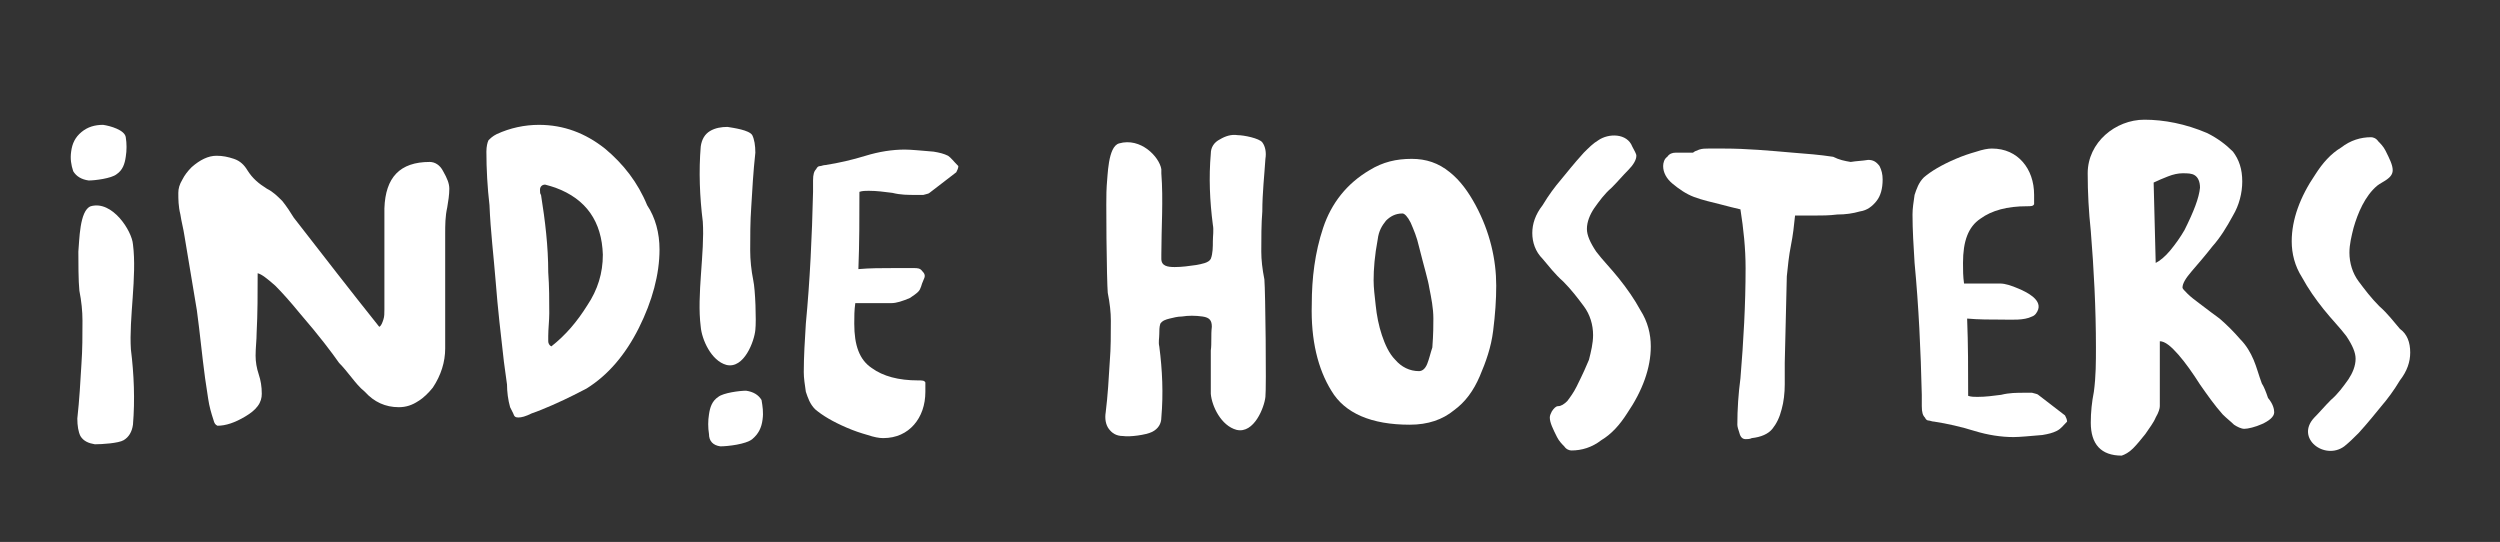 <?xml version="1.0" encoding="utf-8"?>
<!-- Generator: Adobe Illustrator 17.0.0, SVG Export Plug-In . SVG Version: 6.00 Build 0)  -->
<!DOCTYPE svg PUBLIC "-//W3C//DTD SVG 1.1//EN" "http://www.w3.org/Graphics/SVG/1.1/DTD/svg11.dtd">
<svg version="1.1" id="Layer_1" xmlns="http://www.w3.org/2000/svg" xmlns:xlink="http://www.w3.org/1999/xlink" x="0px" y="0px"
	 width="1845.185px" height="400px" viewBox="0 0 1845.185 400" enable-background="new 0 0 1845.185 400" xml:space="preserve">
<rect x="0" y="0" width="1845.185" height="400" fill="#333333" stroke="none"/>
<g>
	<g>
		<path fill="#FFFFFF" d="M331.627,139.302c0,4.563-0.761,9.126-1.521,13.69c-1.521,6.845-1.521,12.929-1.521,19.774v84.419
			c0,9.887-3.042,19.774-9.126,28.9c-3.042,3.803-6.845,7.605-10.647,9.887c-4.563,3.042-9.126,4.563-14.45,4.563
			c-9.887,0-18.253-3.803-25.098-11.408c-3.803-3.042-6.845-6.845-9.887-10.647c-3.042-3.803-6.084-7.605-9.126-10.647
			c-5.324-7.605-14.45-19.774-28.9-36.505c-6.845-8.366-12.929-15.211-18.253-20.534c-6.084-5.324-9.887-8.366-12.929-9.126
			c0,14.45,0,29.661-0.761,44.111c0,5.324-0.761,10.647-0.761,16.732c0,4.563,0.761,9.126,2.282,13.69
			c1.521,4.563,2.282,9.126,2.282,14.45c0,3.042-0.761,6.084-3.042,9.126c-2.282,3.042-5.324,5.324-9.126,7.605
			c-7.605,4.563-14.45,6.845-20.534,6.845c-1.521-0.76-2.282-1.521-3.042-4.563c-1.521-4.563-3.042-9.887-3.803-15.211
			s-1.521-9.887-2.282-15.211c-2.282-16.732-3.803-33.463-6.084-50.195c-3.042-18.253-6.084-36.505-9.126-54.758
			c-0.761-5.324-2.282-10.647-3.042-15.971c-1.521-6.084-1.521-11.408-1.521-15.971c0-3.042,0.761-6.084,3.042-9.887
			c1.521-3.042,3.803-6.084,6.845-9.126c6.084-5.324,12.169-8.366,18.253-8.366c4.563,0,8.366,0.761,12.929,2.282
			c4.563,1.521,7.605,4.563,9.887,8.366c3.803,6.084,8.366,9.887,14.45,13.69c4.563,2.282,7.605,5.324,11.408,9.126
			c3.042,3.803,6.084,8.366,8.366,12.169c21.295,27.379,41.829,53.998,63.124,80.616c1.521-0.761,2.282-3.042,3.042-5.324
			c0.761-2.282,0.761-4.563,0.761-7.605c0-6.084,0-10.647,0-13.69v-60.842c0.761-22.816,11.408-34.224,33.463-34.224
			c3.803,0,7.605,2.282,9.887,6.845C330.106,131.697,331.627,135.5,331.627,139.302z"/>
		<path fill="#FFFFFF" d="M486.775,184.174c0,18.253-5.324,38.027-15.211,57.8c-9.887,19.774-22.816,34.984-38.787,44.871
			c-4.563,2.282-12.929,6.845-25.098,12.168c-5.324,2.282-10.647,4.563-15.211,6.084c-4.563,2.282-7.605,3.042-9.887,3.042
			s-3.042-0.76-3.803-3.042c-0.76-1.521-1.521-3.042-2.282-4.563c-1.521-5.324-2.282-11.408-2.282-16.732
			c-0.76-6.084-1.521-11.408-2.282-16.732c-2.282-19.774-4.563-39.548-6.084-59.321c-1.521-19.013-3.803-37.266-4.563-56.279
			c-1.521-12.929-2.282-26.619-2.282-39.548c0-3.803,0.76-6.845,1.521-8.366c1.521-1.521,3.042-3.042,6.084-4.563
			c9.887-4.563,20.534-6.845,31.182-6.845c18.253,0,34.224,6.084,48.674,17.492c13.69,11.408,24.337,25.098,31.182,41.829
			C483.733,160.597,486.775,172.005,486.775,184.174z M444.946,187.976c-0.76-24.337-12.168-41.069-34.984-49.435
			c-2.282-0.761-4.563-1.521-7.605-2.282c-2.282,0-3.803,1.521-3.803,3.803c0,1.521,0,3.042,0.76,3.803
			c3.042,19.013,5.324,38.027,5.324,57.04c0.76,10.647,0.76,20.534,0.76,30.421c0,5.324-0.76,11.408-0.76,16.732
			c0,0.761,0,2.282,0,3.803c0,1.521,0.76,3.042,2.282,3.803c10.647-8.366,19.013-18.253,26.619-30.421
			C441.143,213.835,444.946,201.666,444.946,187.976z"/>
		<path fill="#FFFFFF" d="M699.724,114.965c-3.042-1.521-6.084-2.282-10.647-3.042c-9.126-0.761-16.732-1.521-21.295-1.521
			c-9.126,0-19.013,1.521-28.9,4.563c-9.887,3.042-19.774,5.324-29.661,6.845c-1.521,0-3.042,0.761-3.803,0.761
			c-1.521,0-2.282,0.761-3.042,2.282c-1.521,1.521-2.282,3.803-2.282,8.366c0,2.282,0,5.324,0,8.366
			c-0.76,32.703-2.282,65.406-5.324,97.348c-0.76,12.169-1.521,24.337-1.521,35.745c0,4.563,0.76,9.126,1.521,14.45
			c1.521,4.563,3.042,9.126,6.845,12.929c5.324,4.563,12.929,9.126,23.576,13.69c5.324,2.282,9.887,3.803,15.211,5.324
			c4.563,1.521,8.366,2.282,11.408,2.282c9.887,0,17.492-3.803,22.816-9.887s8.366-14.45,8.366-24.337c0-3.042,0-5.324,0-6.845
			c-0.76-1.521-2.282-1.521-5.324-1.521c-14.45,0-25.858-3.042-34.224-9.126c-9.126-6.084-12.929-16.732-12.929-32.703
			c0-5.324,0-9.887,0.76-15.211h26.619c3.803,0,8.366-1.521,13.69-3.803c2.282-1.521,4.563-3.042,6.084-4.563
			c2.282-2.282,2.282-5.324,3.803-8.366c1.521-3.042,1.521-4.563-0.76-6.845c-1.521-2.282-3.803-2.282-6.084-2.282
			c-5.324,0-10.647,0-15.211,0c-8.366,0-17.492,0-25.858,0.761c0.76-19.013,0.76-38.027,0.76-57.04
			c2.282-0.761,4.563-0.761,6.845-0.761c6.084,0,11.408,0.761,17.492,1.521c6.084,1.521,11.408,1.521,17.492,1.521
			c1.521,0,3.042,0,5.324,0c2.282-0.761,3.803-0.761,4.563-1.521l19.774-15.211c0.76-1.521,1.521-3.042,1.521-4.563
			C703.527,118.768,702.005,116.487,699.724,114.965z"/>
		<path fill="#FFFFFF" d="M1104.326,210.792c0,10.647-0.76,21.295-2.282,33.463s-5.324,22.816-9.887,33.463
			c-4.563,10.647-10.647,19.013-19.013,25.098c-8.366,6.845-19.013,10.647-32.703,10.647c-28.14,0-47.913-8.366-57.8-25.098
			c-9.887-15.971-15.211-37.266-14.45-63.885c0-19.013,2.282-38.027,8.366-56.279c6.084-18.253,17.492-32.703,34.224-42.59
			c9.887-6.084,19.774-8.366,31.182-8.366c10.647,0,19.774,3.042,28.14,9.887c7.605,6.084,13.69,14.45,19.013,24.337
			C1099.763,171.245,1104.326,191.779,1104.326,210.792z M1057.934,235.129c0-7.605-1.521-15.211-3.042-22.816
			c-0.76-5.324-3.803-15.211-7.605-30.421c-1.521-6.845-3.803-12.169-6.084-17.492c-2.282-4.563-4.563-6.845-6.084-6.845
			c-5.324,0-9.126,2.282-12.168,5.324c-3.042,3.803-5.324,7.605-6.084,13.69c-2.282,12.169-3.042,22.055-3.042,30.421
			c0,5.324,0.76,11.408,1.521,18.253c0.761,7.605,2.282,15.211,4.563,22.055c2.282,6.845,5.324,13.69,9.887,18.253
			c4.563,5.324,10.647,8.366,17.492,8.366c2.282,0,4.563-1.521,6.084-5.324c1.521-3.803,2.282-7.605,3.803-12.168
			C1057.934,246.537,1057.934,239.693,1057.934,235.129z"/>
		<path fill="#FFFFFF" d="M1130.945,172.005c0-6.845,2.282-13.69,7.605-20.534c4.563-7.605,9.126-13.69,13.69-19.013
			c3.803-4.563,9.126-11.408,16.732-19.774c3.803-3.803,6.845-6.845,10.647-9.126c7.605-5.324,21.295-5.324,25.098,4.563
			c1.521,3.042,3.042,5.324,3.042,6.845c0,3.042-2.282,6.845-6.084,10.647c-3.803,3.803-7.605,8.366-12.168,12.929
			c-5.324,4.563-9.126,9.887-12.929,15.211c-3.042,4.563-5.324,9.887-5.324,15.211c0,4.563,2.282,9.887,6.845,16.732
			c4.563,6.084,10.647,12.169,16.732,19.774c6.084,7.605,11.408,15.211,15.971,23.576c5.324,8.366,7.605,17.492,7.605,26.619
			c0,15.971-6.084,32.703-17.492,49.435c-5.324,8.366-11.408,15.211-19.013,19.774c-6.845,5.324-14.45,7.605-22.055,7.605
			c-1.521,0-3.803-0.76-5.324-3.042c-1.521-1.521-3.803-3.803-5.324-6.845c-3.042-6.084-5.324-10.647-5.324-14.45
			c0-1.521,0.76-3.042,1.521-4.563c1.521-2.282,3.042-3.803,4.563-3.803c2.282,0,4.563-1.521,6.845-3.803
			c2.282-3.042,4.563-6.084,6.845-10.647c4.563-9.126,7.605-15.971,9.126-19.774c1.521-6.084,3.042-12.169,3.042-18.253
			c0-7.605-2.282-15.211-6.845-21.295c-4.563-6.084-9.126-12.169-15.211-18.253c-6.084-5.324-10.647-11.408-15.211-16.732
			C1133.227,185.695,1130.945,178.85,1130.945,172.005z"/>
		<path fill="#FFFFFF" d="M1389.526,132.458c0,6.845-1.521,12.169-4.563,15.971c-3.042,3.803-6.845,6.845-12.168,7.605
			c-5.324,1.521-10.647,2.282-16.732,2.282c-6.084,0.761-11.408,0.761-16.732,0.761c-4.563,0-9.887,0-14.45,0
			c-0.76,7.605-1.521,14.45-3.042,22.055c-1.521,7.605-2.282,15.211-3.042,22.816l-1.521,63.885c0,4.563,0,9.887,0,15.971
			s-0.76,12.929-2.282,18.253c-1.521,6.084-3.803,10.647-6.845,14.45c-3.042,3.803-8.366,6.084-15.211,6.845
			c-1.521,0.76-3.042,0.76-4.563,0.76c-2.282,0-3.803-1.521-4.563-4.563c-0.76-2.282-1.521-4.563-1.521-6.084
			c0-11.408,0.76-22.816,2.282-34.224c2.282-27.379,3.803-54.758,3.803-81.377c0-14.45-1.521-28.9-3.803-43.35
			c-3.803-0.761-9.126-2.282-15.211-3.803c-6.084-1.521-12.929-3.042-19.013-5.324c-6.084-2.282-11.408-6.084-15.971-9.887
			c-4.563-3.803-6.845-8.366-6.845-12.929c0-2.282,0.76-5.324,3.042-6.845c1.521-2.282,3.803-3.042,6.084-3.042h12.929
			c0.76-0.761,2.282-1.521,4.563-2.282c2.281-0.76,4.563-0.761,6.845-0.761c5.324,0,9.126,0,11.408,0
			c16.732,0,33.463,1.521,50.955,3.042c9.887,0.761,19.774,1.521,29.661,3.042c4.563,2.282,8.366,3.042,12.929,3.803
			c4.563-0.761,8.366-0.761,12.929-1.521c3.803,0,6.084,1.521,8.366,4.563C1388.765,125.613,1389.526,128.655,1389.526,132.458z"/>
		<path fill="#FFFFFF" d="M1518.055,318.027c-3.042,1.521-6.084,2.282-10.647,3.042c-9.126,0.761-16.732,1.521-21.295,1.521
			c-9.126,0-19.013-1.521-28.9-4.563c-9.887-3.042-19.774-5.324-29.661-6.845c-1.521,0-3.042-0.76-3.803-0.76
			c-1.521,0-2.282-0.76-3.042-2.282c-1.521-1.521-2.282-3.803-2.282-8.366c0-2.282,0-5.324,0-8.366
			c-0.76-32.703-2.282-65.406-5.324-97.348c-0.76-12.169-1.521-24.337-1.521-35.745c0-4.563,0.76-9.126,1.521-14.45
			c1.521-4.563,3.042-9.126,6.845-12.929c5.324-4.563,12.929-9.126,23.577-13.69c5.324-2.282,9.887-3.803,15.211-5.324
			c4.563-1.521,8.366-2.282,11.408-2.282c9.887,0,17.492,3.803,22.816,9.887c5.324,6.084,8.366,14.45,8.366,24.337
			c0,3.042,0,5.324,0,6.845c-0.76,1.521-2.282,1.521-5.324,1.521c-14.45,0-25.858,3.042-34.224,9.126
			c-9.126,6.084-12.929,16.732-12.929,32.703c0,5.324,0,9.887,0.76,15.211h26.619c3.803,0,8.366,1.521,13.69,3.803
			c5.324,2.282,16.732,7.605,14.45,15.211c-0.76,2.282-2.282,4.563-4.563,5.324c-6.084,3.042-15.211,2.282-22.055,2.282
			c-8.366,0-17.492,0-25.858-0.761c0.76,19.013,0.76,38.027,0.76,57.04c2.282,0.76,4.563,0.76,6.845,0.76
			c6.084,0,11.408-0.76,17.492-1.521c6.084-1.521,11.408-1.521,17.492-1.521c1.521,0,3.042,0,5.324,0
			c2.282,0.76,3.803,0.76,4.563,1.521l19.774,15.211c0.76,1.521,1.521,3.042,1.521,4.563
			C1522.618,314.225,1521.097,316.506,1518.055,318.027z"/>
		<path fill="#FFFFFF" d="M1678.527,304.338c0,6.845-16.732,12.168-22.055,12.168c-2.282,0-5.324-1.521-7.605-3.042
			c-2.282-2.282-5.324-4.563-8.366-7.605c-6.084-6.845-11.408-14.45-16.732-22.055c-5.324-8.366-10.647-15.971-15.971-22.055
			c-5.324-6.084-9.887-9.887-13.69-9.887v47.913c0,1.521-0.76,4.563-3.042,8.366c-1.521,3.803-4.563,7.605-7.605,12.168
			c-3.042,3.803-6.084,7.605-9.126,10.647c-3.042,3.042-6.084,4.563-8.366,5.324c-15.211,0-22.816-8.366-22.816-24.337
			c0-7.605,0.76-15.211,2.282-22.816c1.521-11.408,1.521-22.055,1.521-32.703c0-28.9-1.521-57.8-3.803-85.94
			c-1.521-14.45-2.282-28.14-2.282-42.59c0-22.816,20.534-39.548,41.829-39.548c14.45,0,30.421,3.042,46.392,9.887
			c7.605,3.803,13.69,8.366,19.013,13.69c4.563,6.084,6.845,12.929,6.845,22.055c0,8.366-2.282,17.492-6.845,25.098
			c-4.563,8.366-9.126,15.971-15.211,22.816c-5.324,6.845-10.647,12.929-15.211,18.253s-6.845,9.126-6.845,12.169
			c0,0.761,1.521,2.282,3.803,4.563c2.282,2.282,5.324,4.563,8.366,6.845c6.845,5.324,12.168,9.126,15.211,11.408
			c5.324,4.563,10.647,9.887,15.211,15.211c4.563,4.563,7.605,9.887,9.887,15.211s3.803,11.408,6.084,17.492
			c1.521,2.282,3.042,6.084,4.563,10.647C1677.767,298.253,1678.527,302.056,1678.527,304.338z M1623.769,138.542
			c0-4.563-1.521-7.605-3.803-9.126c-2.282-1.521-5.324-1.521-9.126-1.521c-3.042,0-6.845,0.761-10.647,2.282
			c-3.803,1.521-7.605,3.042-10.647,4.563l1.521,59.321c3.042-1.521,6.845-4.563,10.647-9.126
			c3.803-4.563,7.605-9.887,10.648-15.211C1619.206,156.034,1623.008,146.147,1623.769,138.542z"/>
		<path fill="#FFFFFF" d="M1778.917,260.227c0,6.845-2.282,13.69-7.605,20.534c-4.563,7.605-9.126,13.69-13.69,19.013
			c-3.803,4.563-9.126,11.408-16.732,19.774c-3.803,3.803-6.845,6.845-10.647,9.887c-14.45,10.647-36.505-6.084-22.055-21.295
			c3.803-3.803,7.605-8.366,12.168-12.929c5.324-4.563,9.126-9.887,12.929-15.211c3.042-4.563,5.324-9.887,5.324-15.211
			c0-4.563-2.282-9.887-6.845-16.732c-4.563-6.084-10.647-12.169-16.732-19.774c-6.084-7.605-11.408-15.211-15.971-23.576
			c-5.324-8.366-7.605-17.492-7.605-26.619c0-15.971,6.084-32.703,17.492-49.435c5.324-8.366,11.408-15.211,19.013-19.774
			c6.845-5.324,14.45-7.605,22.055-7.605c1.521,0,3.803,0.761,5.324,3.042c1.521,1.521,3.803,3.803,5.324,6.845
			c3.042,6.084,5.324,10.647,5.324,14.45c0,6.084-7.605,8.366-11.408,11.408c-9.126,7.605-14.45,20.534-17.492,31.182
			c-1.521,6.084-3.042,12.169-3.042,18.253c0,7.605,2.282,15.211,6.845,21.295c4.563,6.084,9.126,12.169,15.211,18.253
			c6.084,5.324,10.647,11.408,15.211,16.732C1776.636,246.537,1778.917,252.622,1778.917,260.227z"/>
		<g>
			<path fill="#FFFFFF" d="M557.505,243.495c-0.76,8.366-8.366,28.9-21.295,25.858c-11.408-3.042-18.253-19.013-19.013-28.14
				c-3.042-23.576,3.042-54.758,1.521-77.574c-2.282-18.253-3.042-37.266-1.521-55.519c0.76-5.324,3.042-9.126,6.845-11.408
				c3.803-2.282,8.366-3.042,12.929-3.042c4.563,0.761,15.971,2.282,18.253,6.084c1.521,3.042,2.282,7.605,2.282,12.929
				c-1.521,13.69-2.282,27.379-3.042,40.308c-0.76,10.647-0.76,21.295-0.76,31.942c0,6.845,0.76,14.45,2.282,22.055
				C557.505,213.835,558.265,236.65,557.505,243.495z M562.828,309.661c-0.76,6.084-3.042,10.647-7.605,14.45
				c-4.563,3.803-18.253,5.324-23.576,5.324c-5.324-0.76-8.366-3.803-8.366-9.126c-0.76-4.563-0.76-9.887,0-14.45
				c0.76-5.324,2.282-9.887,6.845-12.929c3.803-3.042,15.971-4.563,20.534-4.563c5.324,0.76,9.126,3.042,11.408,6.845
				C562.828,299.775,563.589,304.338,562.828,309.661z"/>
		</g>
		<g>
			<path fill="#FFFFFF" d="M57.836,185.695c0.761-7.605,0.761-30.421,9.126-33.463c15.971-4.563,30.421,18.253,31.182,28.14
				c3.042,23.576-3.042,54.758-1.521,77.574c2.282,18.253,3.042,37.266,1.521,55.519c-0.761,5.324-3.042,9.126-6.845,11.408
				c-3.803,2.282-15.971,3.042-21.295,3.042c-4.563-0.76-8.366-2.282-10.647-6.084c-1.521-3.042-2.282-7.605-2.282-12.929
				c1.521-13.69,2.282-27.379,3.042-40.308c0.761-10.647,0.761-21.295,0.761-31.942c0-6.845-0.761-14.45-2.282-22.055
				C57.836,207.75,57.836,192.54,57.836,185.695z M52.512,111.923c0.761-6.084,3.042-10.647,7.605-14.45s9.887-5.324,15.971-5.324
				c5.324,0.761,15.971,3.803,16.732,9.126c0.761,4.563,0.761,9.887,0,14.45c-0.761,5.324-2.282,9.887-6.845,12.929
				c-3.803,3.042-15.971,4.563-20.534,4.563c-5.324-0.761-9.126-3.042-11.408-6.845C52.512,121.81,51.752,117.247,52.512,111.923z"
				/>
		</g>
		<path fill="#FFFFFF" d="M933.967,117.247c0.76-4.563,0-9.126-2.282-12.169s-13.69-5.324-18.253-5.324
			c-4.563-0.761-9.126,0.761-12.929,3.042c-4.563,2.282-6.845,6.084-6.845,10.647c-1.521,17.492-0.76,34.984,1.521,52.477
			c0.76,3.803,0,8.366,0,12.169c0,3.803,0,9.126-1.521,12.929c-1.521,3.042-6.845,3.803-10.647,4.563
			c-5.324,0.761-10.647,1.521-15.971,1.521s-9.887-0.761-9.887-6.084c0-0.761,0-2.282,0-3.042c0-19.774,1.521-40.308,0-60.082
			c0-0.761,0-1.521,0-3.042c-1.521-9.126-15.211-23.576-31.182-19.013c-8.366,2.282-8.366,24.337-9.126,31.182
			c-0.76,6.084,0,71.49,0.76,79.095c1.521,7.605,2.282,14.45,2.282,20.534c0,9.887,0,20.534-0.76,29.661
			c-0.76,12.929-1.521,25.858-3.042,38.027c-0.76,4.563,0,9.126,2.282,12.168c2.282,3.042,5.324,5.324,10.647,5.324
			c4.563,0.76,16.732-0.761,21.295-3.042c4.563-2.282,6.845-6.084,6.845-10.647c1.521-17.492,0.76-34.984-1.521-52.477
			c-0.76-3.042,0-6.084,0-9.126c0-2.282,0-5.324,0.76-7.605c1.521-2.282,3.803-3.042,6.845-3.803s6.084-1.521,9.126-1.521
			c4.563-0.761,9.887-0.761,15.211,0c5.324,0.761,6.845,3.042,6.845,7.605c-0.76,6.084,0,12.169-0.76,17.492
			c0,9.126,0,18.253,0,28.14c0,1.521,0,2.282,0,3.803c0.76,9.126,7.605,23.576,19.013,26.619
			c12.929,3.042,20.534-16.732,21.295-24.337c0.76-6.084,0-78.335-0.76-86.701c-1.521-7.605-2.282-14.45-2.282-20.534
			c0-9.887,0-20.534,0.76-29.661C931.686,142.345,933.207,129.416,933.967,117.247z"/>
	</g>
</g>
</svg>
